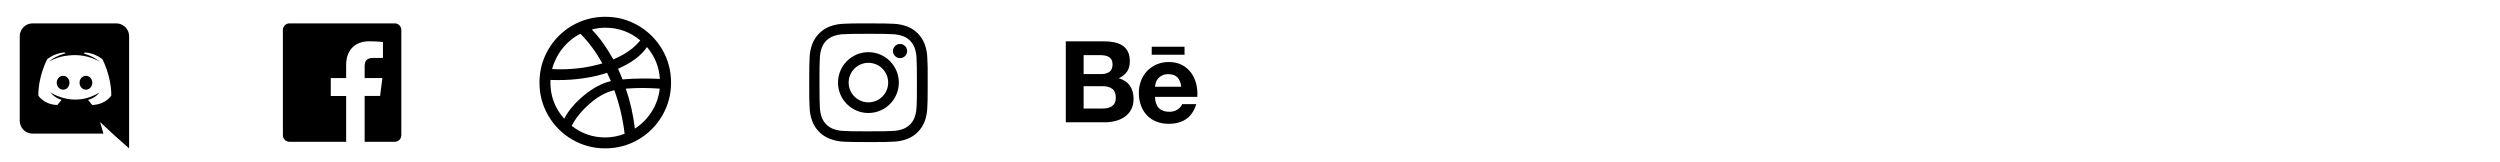 <svg width="570" height="37" viewBox="0 0 570 37" fill="none" xmlns="http://www.w3.org/2000/svg">
<path d="M14.389 17.284C13.576 17.284 12.936 17.997 12.936 18.867C12.936 19.734 13.591 20.449 14.389 20.449C15.201 20.449 15.841 19.734 15.841 18.867C15.858 17.995 15.201 17.284 14.389 17.284ZM19.591 17.284C18.779 17.284 18.138 17.997 18.138 18.867C18.138 19.734 18.794 20.449 19.591 20.449C20.403 20.449 21.044 19.734 21.044 18.867C21.042 17.995 20.403 17.284 19.591 17.284Z" fill="black"/>
<path d="M26.517 5.328H7.421C7.036 5.329 6.655 5.406 6.301 5.554C5.946 5.702 5.623 5.918 5.352 6.191C5.081 6.463 4.866 6.787 4.72 7.142C4.574 7.498 4.499 7.879 4.5 8.263V27.529C4.5 29.154 5.811 30.465 7.421 30.465H23.58L22.823 27.826L24.648 29.523L26.372 31.119L29.438 33.828V8.263C29.439 7.879 29.364 7.498 29.218 7.142C29.071 6.787 28.856 6.463 28.585 6.191C28.314 5.918 27.992 5.702 27.637 5.554C27.282 5.406 26.901 5.329 26.517 5.328ZM21.015 23.938C21.015 23.938 20.502 23.326 20.076 22.782C21.942 22.254 22.654 21.087 22.654 21.087C22.07 21.471 21.515 21.744 21.015 21.93C19.197 22.691 17.194 22.899 15.258 22.527C14.543 22.386 13.842 22.18 13.164 21.912C12.807 21.776 12.459 21.615 12.124 21.43C12.081 21.399 12.039 21.387 11.997 21.358C11.975 21.348 11.955 21.332 11.938 21.313C11.682 21.172 11.54 21.073 11.54 21.073C11.54 21.073 12.223 22.213 14.034 22.755C13.607 23.295 13.079 23.938 13.079 23.938C9.93 23.838 8.735 21.772 8.735 21.772C8.735 17.184 10.787 13.465 10.787 13.465C12.838 11.925 14.79 11.968 14.79 11.968L14.932 12.139C12.367 12.882 11.184 14.007 11.184 14.007C11.184 14.007 11.499 13.836 12.025 13.594C13.55 12.925 14.76 12.739 15.259 12.696C15.345 12.682 15.417 12.667 15.502 12.667C17.973 12.334 20.486 12.804 22.669 14.007C22.669 14.007 21.543 12.939 19.12 12.198L19.32 11.97C19.32 11.97 21.273 11.926 23.323 13.467C23.323 13.467 25.375 17.185 25.375 21.774C25.375 21.774 24.165 23.838 21.015 23.938Z" fill="black"/>
<path d="M90 5.328H66C65.602 5.328 65.221 5.486 64.939 5.767C64.658 6.049 64.5 6.43 64.5 6.828V30.828C64.5 31.226 64.658 31.607 64.939 31.889C65.221 32.17 65.602 32.328 66 32.328H78.922V21.888H75.415V17.8H78.922V14.8C78.922 11.313 81.052 9.412 84.172 9.412C85.221 9.409 86.271 9.463 87.315 9.573V13.203H85.162C83.471 13.203 83.141 14.01 83.141 15.19V17.793H87.186L86.661 21.88H83.139V32.328H90C90.398 32.328 90.779 32.17 91.061 31.889C91.342 31.607 91.5 31.226 91.5 30.828V6.828C91.5 6.43 91.342 6.049 91.061 5.767C90.779 5.486 90.398 5.328 90 5.328Z" fill="black"/>
<path d="M150.99 11.298C149.681 9.029 147.797 7.146 145.528 5.838C143.229 4.498 140.719 3.828 138 3.828C135.281 3.828 132.771 4.498 130.47 5.838C128.17 7.177 126.349 8.998 125.01 11.298C123.67 13.597 123 16.108 123 18.828C123 21.547 123.669 24.058 125.01 26.358C126.318 28.627 128.202 30.51 130.471 31.818C132.771 33.157 135.281 33.828 138 33.828C140.719 33.828 143.229 33.157 145.53 31.818C147.799 30.51 149.683 28.626 150.991 26.358C152.331 24.058 153 21.547 153 18.828C153 16.108 152.331 13.597 150.99 11.298ZM138 6.318C141 6.318 143.658 7.278 145.98 9.196C144.6 10.957 142.551 12.406 139.83 13.546C138.327 10.827 136.698 8.556 134.938 6.736C135.936 6.461 136.965 6.32 138 6.318ZM128.265 11.028C129.362 9.635 130.75 8.499 132.331 7.698C134.149 9.499 135.819 11.748 137.341 14.448C134.341 15.348 131.17 15.798 127.83 15.798C126.97 15.798 126.321 15.778 125.88 15.738C126.34 14.02 127.152 12.415 128.265 11.028ZM125.49 18.828C125.49 18.747 125.495 18.648 125.505 18.528C125.516 18.408 125.52 18.309 125.52 18.228C125.901 18.249 126.482 18.258 127.262 18.258C131.26 18.258 134.98 17.707 138.42 16.608C138.7 17.167 138.991 17.797 139.29 18.498C137.31 18.937 135.279 20.007 133.198 21.708C131.118 23.409 129.6 25.198 128.64 27.078C126.54 24.697 125.49 21.948 125.49 18.828ZM138 31.338C135.159 31.338 132.609 30.457 130.349 28.699C131.25 26.919 132.635 25.216 134.505 23.598C136.374 21.978 138.229 20.968 140.07 20.568C141.231 23.776 142.016 27.109 142.41 30.498C141.004 31.047 139.509 31.332 138 31.338ZM148.62 25.398C147.638 26.98 146.316 28.323 144.75 29.329C144.39 26.209 143.7 23.169 142.681 20.208C144.08 20.109 145.329 20.058 146.431 20.058C147.63 20.058 148.961 20.109 150.42 20.208C150.224 22.053 149.608 23.828 148.62 25.398ZM146.76 17.898C145.02 17.898 143.41 17.968 141.93 18.108C141.616 17.287 141.276 16.477 140.91 15.678C144.009 14.319 146.208 12.669 147.509 10.728C149.309 12.849 150.289 15.268 150.448 17.988C149.23 17.928 148 17.898 146.76 17.898Z" fill="black"/>
<path d="M197.999 11.893C196.159 11.893 194.395 12.624 193.094 13.925C191.793 15.226 191.063 16.99 191.063 18.829C191.063 20.669 191.793 22.433 193.094 23.734C194.395 25.035 196.159 25.765 197.999 25.765C199.838 25.765 201.602 25.035 202.903 23.734C204.204 22.433 204.935 20.669 204.935 18.829C204.935 16.99 204.204 15.226 202.903 13.925C201.602 12.624 199.838 11.893 197.999 11.893ZM197.999 23.334C196.803 23.334 195.657 22.859 194.812 22.014C193.967 21.169 193.493 20.023 193.493 18.828C193.493 17.633 193.967 16.487 194.812 15.642C195.657 14.797 196.803 14.322 197.999 14.322C199.194 14.322 200.34 14.797 201.185 15.642C202.03 16.487 202.505 17.633 202.505 18.828C202.505 20.023 202.03 21.169 201.185 22.014C200.34 22.859 199.194 23.334 197.999 23.334Z" fill="black"/>
<path d="M205.209 13.255C206.102 13.255 206.826 12.531 206.826 11.638C206.826 10.745 206.102 10.021 205.209 10.021C204.316 10.021 203.592 10.745 203.592 11.638C203.592 12.531 204.316 13.255 205.209 13.255Z" fill="black"/>
<path d="M210.8 9.994C210.452 9.098 209.922 8.283 209.242 7.604C208.561 6.924 207.747 6.393 206.85 6.046C205.801 5.652 204.692 5.439 203.571 5.416C202.127 5.353 201.669 5.335 198.006 5.335C194.343 5.335 193.874 5.335 192.441 5.416C191.321 5.438 190.213 5.651 189.165 6.046C188.268 6.393 187.453 6.923 186.773 7.603C186.093 8.283 185.562 9.097 185.216 9.994C184.822 11.044 184.609 12.153 184.587 13.273C184.523 14.716 184.503 15.174 184.503 18.838C184.503 22.501 184.503 22.968 184.587 24.404C184.61 25.525 184.821 26.633 185.216 27.684C185.563 28.581 186.094 29.395 186.775 30.075C187.455 30.754 188.27 31.285 189.167 31.632C190.213 32.042 191.321 32.27 192.444 32.307C193.889 32.37 194.346 32.389 198.009 32.389C201.672 32.389 202.142 32.389 203.574 32.307C204.695 32.284 205.803 32.072 206.853 31.678C207.75 31.331 208.564 30.8 209.244 30.12C209.924 29.44 210.455 28.626 210.803 27.729C211.197 26.679 211.409 25.572 211.431 24.45C211.496 23.007 211.515 22.549 211.515 18.885C211.515 15.22 211.515 14.755 211.431 13.32C211.414 12.183 211.2 11.058 210.8 9.994ZM208.973 24.292C208.963 25.157 208.805 26.013 208.506 26.824C208.281 27.408 207.936 27.938 207.494 28.38C207.051 28.822 206.521 29.166 205.938 29.391C205.136 29.689 204.289 29.846 203.433 29.858C202.008 29.924 201.606 29.94 197.952 29.94C194.295 29.94 193.922 29.94 192.47 29.858C191.614 29.847 190.768 29.689 189.966 29.391C189.381 29.167 188.849 28.823 188.404 28.381C187.96 27.939 187.614 27.409 187.388 26.824C187.093 26.022 186.935 25.176 186.921 24.321C186.857 22.896 186.842 22.494 186.842 18.84C186.842 15.184 186.842 14.811 186.921 13.357C186.931 12.493 187.089 11.638 187.388 10.827C187.845 9.643 188.783 8.712 189.966 8.259C190.768 7.962 191.615 7.804 192.47 7.792C193.896 7.728 194.297 7.71 197.952 7.71C201.608 7.71 201.983 7.71 203.433 7.792C204.289 7.803 205.136 7.961 205.938 8.259C206.521 8.484 207.051 8.829 207.494 9.271C207.936 9.714 208.281 10.244 208.506 10.827C208.801 11.629 208.959 12.476 208.973 13.33C209.037 14.757 209.054 15.157 209.054 18.813C209.054 22.467 209.054 22.86 208.989 24.294H208.973V24.292Z" fill="black"/>
<path d="M251.705 9.424C252.588 9.424 253.383 9.501 254.112 9.657C254.837 9.811 255.455 10.066 255.976 10.419C256.491 10.771 256.893 11.239 257.182 11.827C257.463 12.408 257.602 13.134 257.602 13.992C257.602 14.922 257.392 15.699 256.971 16.318C256.547 16.939 255.921 17.448 255.087 17.841C256.222 18.169 257.064 18.744 257.622 19.56C258.183 20.383 258.458 21.369 258.458 22.524C258.458 23.461 258.279 24.267 257.92 24.943C257.575 25.61 257.074 26.183 256.459 26.614C255.823 27.057 255.112 27.383 254.361 27.574C253.573 27.781 252.762 27.885 251.948 27.883H243V9.424H251.705ZM251.178 16.882C251.898 16.882 252.495 16.711 252.966 16.365C253.434 16.023 253.661 15.459 253.661 14.686C253.661 14.257 253.584 13.903 253.434 13.626C253.288 13.359 253.072 13.137 252.808 12.984C252.533 12.82 252.229 12.711 251.913 12.661C251.568 12.597 251.218 12.566 250.867 12.57H247.065V16.882H251.178ZM251.405 24.741C251.805 24.741 252.186 24.706 252.545 24.625C252.906 24.547 253.227 24.421 253.5 24.234C253.773 24.054 253.998 23.809 254.16 23.497C254.323 23.188 254.403 22.785 254.403 22.3C254.403 21.349 254.135 20.673 253.604 20.263C253.071 19.858 252.357 19.657 251.483 19.657H247.065V24.742H251.405V24.741ZM264.252 24.679C264.802 25.216 265.596 25.486 266.628 25.486C267.368 25.486 268.007 25.299 268.545 24.927C269.076 24.553 269.4 24.154 269.525 23.742H272.757C272.238 25.35 271.451 26.499 270.374 27.19C269.31 27.885 268.016 28.23 266.504 28.23C265.451 28.23 264.503 28.06 263.653 27.724C262.839 27.407 262.102 26.917 261.495 26.287C260.898 25.643 260.436 24.886 260.138 24.06C259.809 23.146 259.647 22.182 259.657 21.211C259.657 20.212 259.824 19.278 260.151 18.415C260.461 17.582 260.938 16.82 261.552 16.176C262.16 15.546 262.88 15.049 263.718 14.685C264.6 14.314 265.549 14.129 266.505 14.142C267.636 14.142 268.625 14.361 269.473 14.802C270.297 15.223 271.011 15.83 271.558 16.575C272.103 17.314 272.492 18.162 272.733 19.111C272.975 20.059 273.059 21.049 272.99 22.086H263.343C263.344 23.142 263.7 24.142 264.252 24.679ZM268.47 17.658C268.033 17.175 267.295 16.914 266.392 16.914C265.806 16.914 265.322 17.011 264.931 17.212C264.575 17.392 264.259 17.643 264.001 17.949C263.776 18.227 263.608 18.547 263.51 18.891C263.423 19.178 263.367 19.473 263.343 19.771H269.316C269.229 18.835 268.908 18.144 268.47 17.658ZM262.593 10.663H270.076V12.486H262.593V10.663Z" fill="black"/>
</svg>
